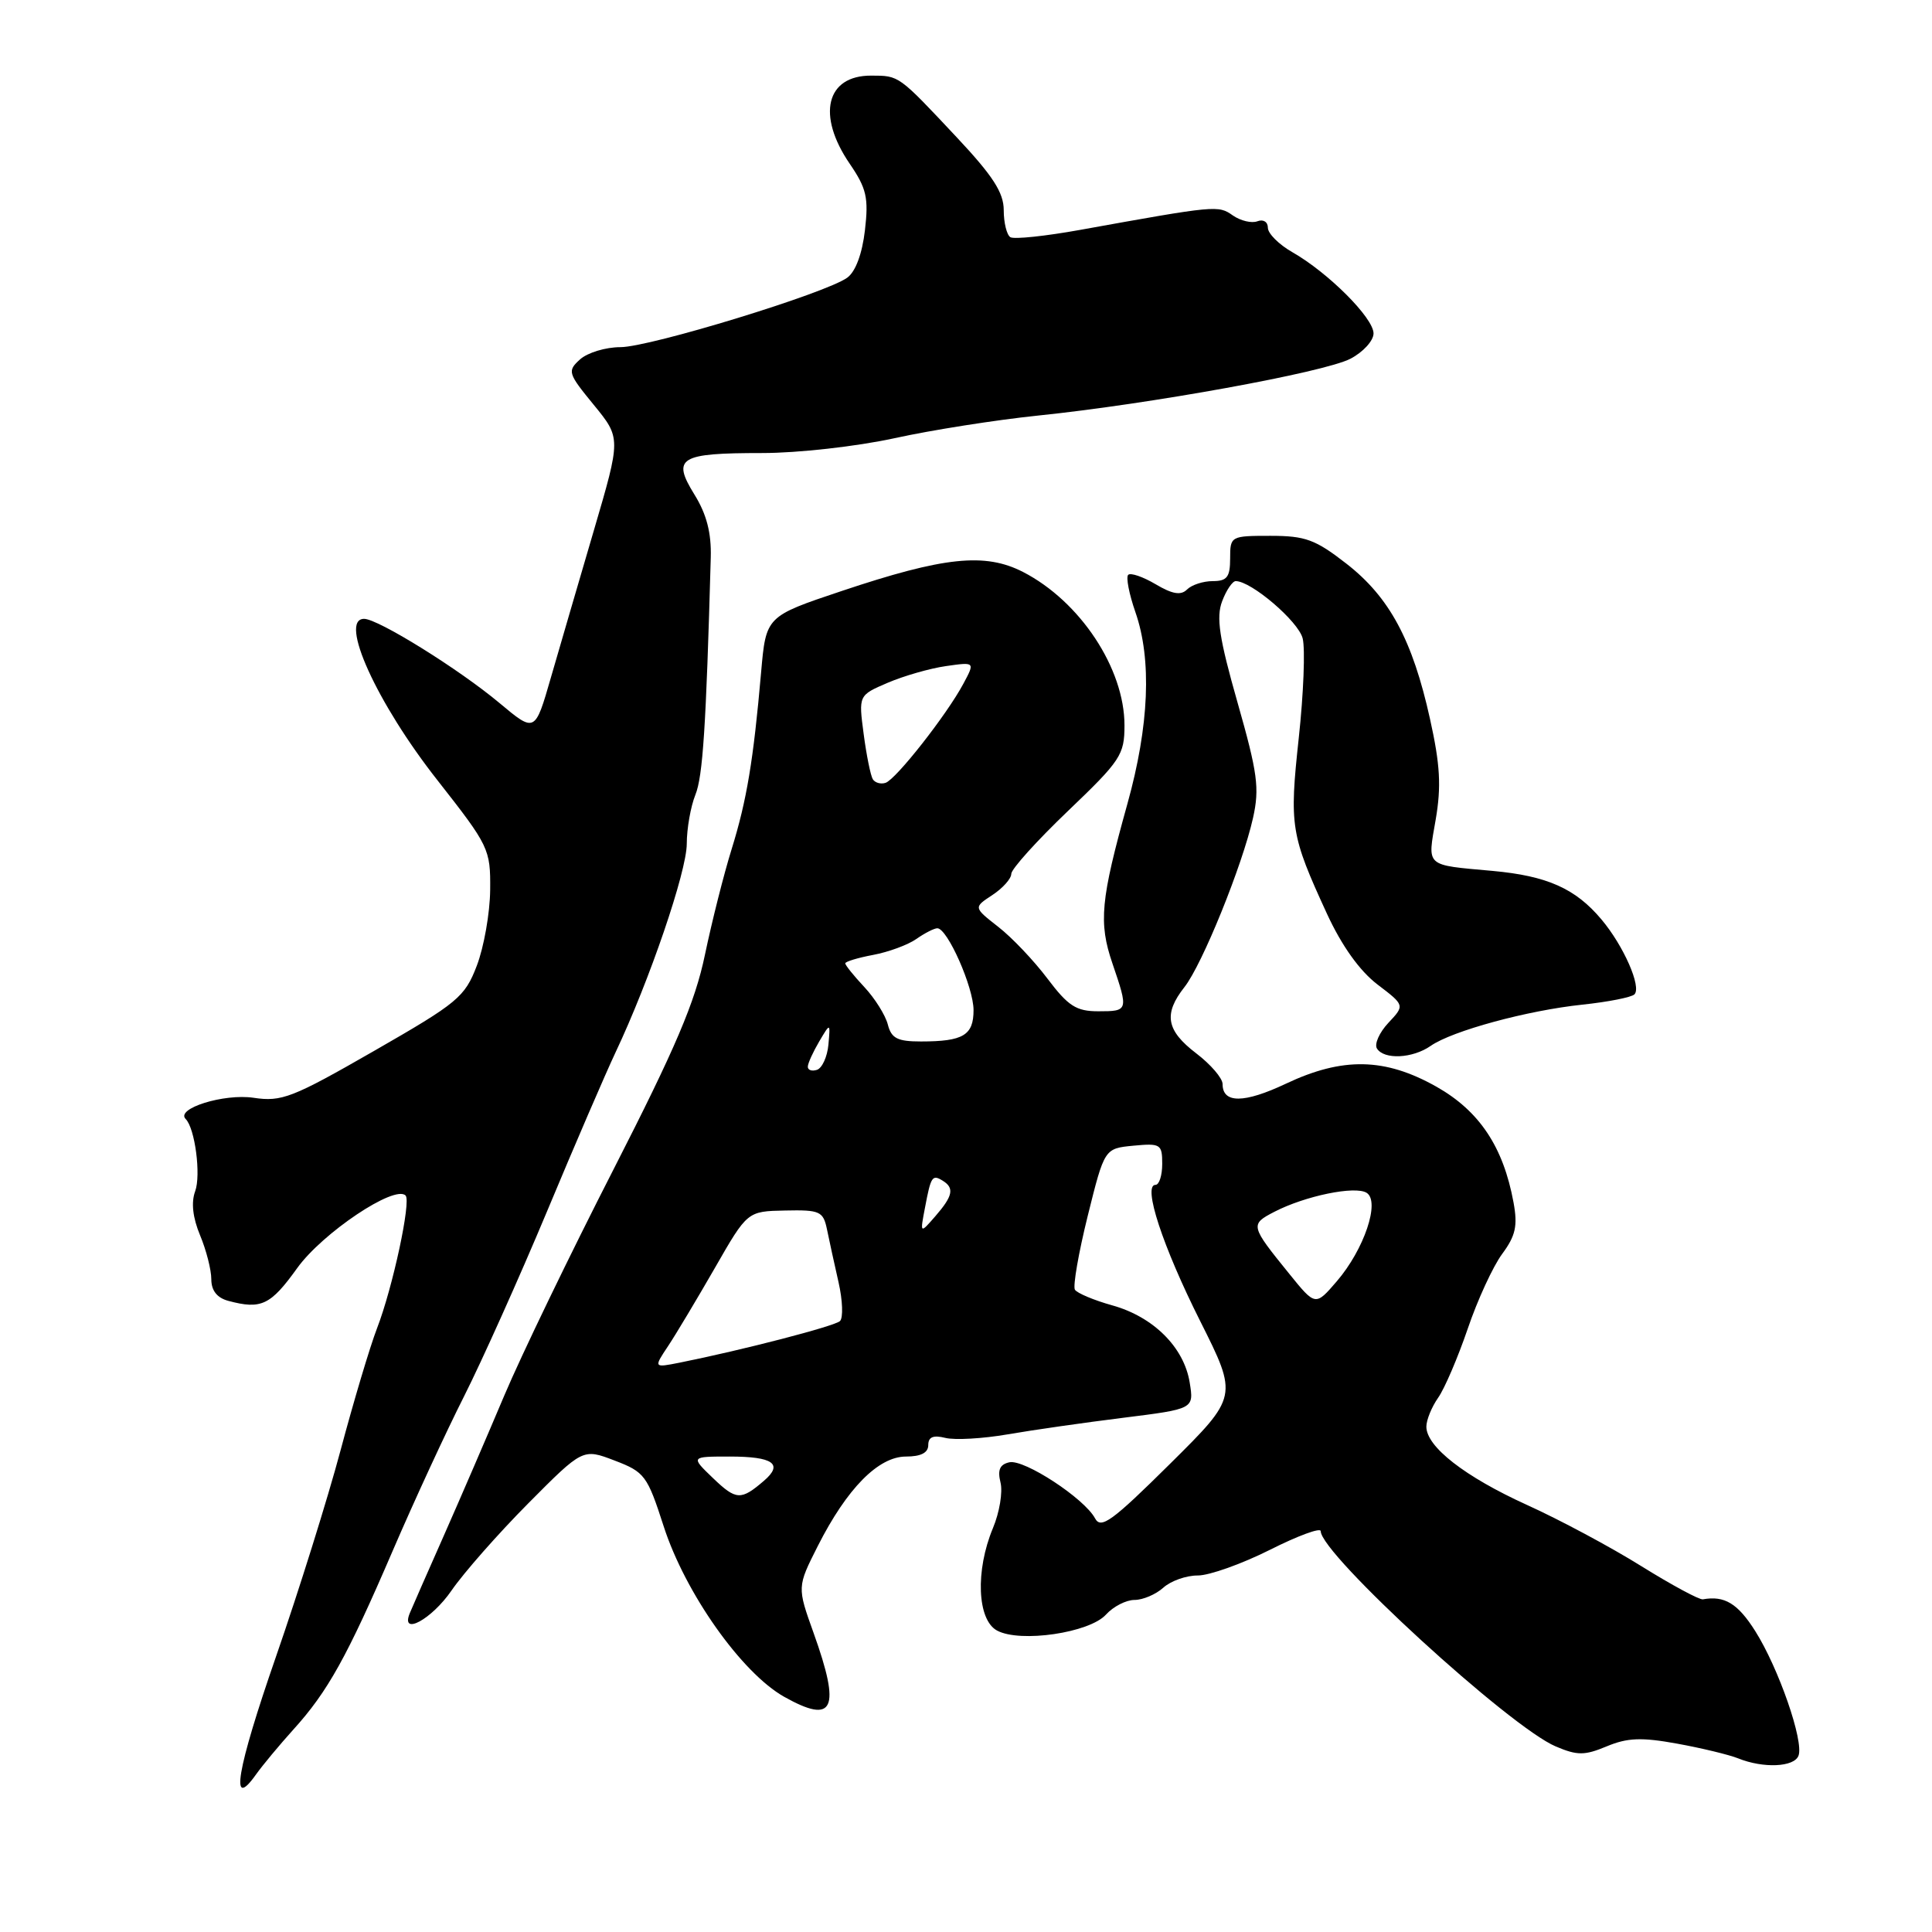 <?xml version="1.0" encoding="UTF-8" standalone="no"?>
<!DOCTYPE svg PUBLIC "-//W3C//DTD SVG 1.1//EN" "http://www.w3.org/Graphics/SVG/1.1/DTD/svg11.dtd" >
<svg xmlns="http://www.w3.org/2000/svg" xmlns:xlink="http://www.w3.org/1999/xlink" version="1.1" viewBox="0 0 256 256">
 <g >
 <path fill="currentColor"
d=" M 38.85 229.20 C 43.43 224.15 45.99 219.54 52.03 205.50 C 54.87 198.90 59.13 189.68 61.50 185.00 C 63.86 180.32 68.81 169.30 72.49 160.50 C 76.16 151.70 80.25 142.23 81.56 139.45 C 86.06 129.94 90.99 115.50 91.00 111.82 C 91.00 109.79 91.52 106.86 92.14 105.32 C 93.13 102.88 93.56 96.32 94.18 73.87 C 94.27 70.61 93.63 68.13 92.01 65.52 C 89.00 60.65 90.01 60.03 101.00 60.03 C 105.74 60.03 113.48 59.16 118.50 58.07 C 123.45 56.98 132.00 55.64 137.50 55.07 C 152.38 53.54 175.42 49.35 178.93 47.54 C 180.62 46.66 182.00 45.15 182.00 44.18 C 182.00 42.13 176.00 36.13 171.25 33.42 C 169.46 32.40 168.00 30.94 168.00 30.18 C 168.00 29.40 167.39 29.02 166.61 29.32 C 165.85 29.61 164.39 29.26 163.36 28.55 C 161.42 27.18 161.21 27.20 143.13 30.46 C 138.53 31.29 134.37 31.73 133.88 31.43 C 133.40 31.13 133.00 29.52 133.00 27.85 C 133.00 25.52 131.57 23.31 126.75 18.17 C 119.02 9.93 119.16 10.03 115.45 10.02 C 109.47 9.99 108.18 15.25 112.60 21.71 C 114.82 24.96 115.11 26.21 114.61 30.50 C 114.25 33.61 113.37 35.99 112.27 36.79 C 109.46 38.85 86.11 46.00 82.20 46.00 C 80.25 46.00 77.85 46.73 76.86 47.62 C 75.15 49.17 75.24 49.45 78.68 53.65 C 82.28 58.05 82.28 58.05 78.69 70.28 C 76.72 77.00 74.15 85.78 72.99 89.80 C 70.89 97.09 70.89 97.09 66.19 93.16 C 60.83 88.67 50.11 82.01 48.25 82.00 C 44.85 82.00 49.92 93.17 57.99 103.42 C 64.80 112.10 65.00 112.50 64.95 117.92 C 64.92 120.99 64.12 125.51 63.18 127.96 C 61.59 132.12 60.67 132.88 49.57 139.25 C 38.72 145.48 37.32 146.02 33.59 145.46 C 29.67 144.88 23.23 146.89 24.60 148.27 C 25.84 149.50 26.65 155.71 25.86 157.85 C 25.31 159.33 25.54 161.35 26.51 163.68 C 27.33 165.64 28.00 168.26 28.00 169.51 C 28.00 171.01 28.76 171.97 30.25 172.37 C 34.61 173.54 35.85 172.95 39.38 168.03 C 42.73 163.37 52.29 156.96 53.74 158.41 C 54.50 159.16 52.05 170.58 49.96 176.00 C 49.01 178.47 46.84 185.75 45.13 192.16 C 43.42 198.57 39.56 210.90 36.55 219.57 C 31.35 234.56 30.42 240.07 33.92 235.13 C 34.79 233.91 37.01 231.24 38.85 229.20 Z  M 238.31 232.64 C 239.04 230.73 235.68 221.04 232.58 216.13 C 230.27 212.47 228.51 211.40 225.64 211.92 C 225.17 212.00 221.50 210.02 217.48 207.52 C 213.46 205.01 206.64 201.36 202.33 199.41 C 194.10 195.67 189.00 191.70 189.00 189.04 C 189.00 188.16 189.70 186.44 190.56 185.21 C 191.42 183.99 193.18 179.87 194.48 176.07 C 195.77 172.26 197.83 167.80 199.04 166.16 C 200.83 163.74 201.12 162.43 200.55 159.33 C 199.20 151.97 196.03 147.21 190.33 143.99 C 183.52 140.15 177.91 140.04 170.40 143.59 C 164.86 146.21 162.00 146.23 162.00 143.65 C 162.00 142.87 160.43 141.04 158.50 139.57 C 154.53 136.54 154.14 134.36 156.95 130.79 C 159.30 127.81 164.62 114.68 166.03 108.39 C 166.91 104.44 166.64 102.43 163.98 93.09 C 161.55 84.56 161.13 81.79 161.94 79.67 C 162.49 78.20 163.31 77.00 163.74 77.00 C 165.81 77.00 172.05 82.34 172.61 84.59 C 172.96 85.98 172.73 91.93 172.09 97.81 C 170.83 109.48 171.02 110.62 175.83 121.08 C 177.79 125.33 180.16 128.64 182.51 130.44 C 186.15 133.21 186.15 133.21 183.97 135.53 C 182.77 136.81 182.09 138.34 182.45 138.93 C 183.39 140.44 187.18 140.26 189.58 138.58 C 192.42 136.60 202.36 133.89 209.68 133.12 C 213.08 132.76 216.18 132.15 216.57 131.76 C 217.54 130.79 215.14 125.32 212.20 121.83 C 208.76 117.73 205.00 116.06 197.78 115.40 C 188.74 114.58 189.14 114.94 190.24 108.58 C 190.99 104.21 190.83 101.31 189.48 95.25 C 187.17 84.81 184.11 79.13 178.42 74.70 C 174.30 71.49 172.97 71.00 168.34 71.00 C 163.07 71.00 163.00 71.04 163.00 74.00 C 163.00 76.46 162.59 77.00 160.70 77.00 C 159.43 77.00 157.90 77.50 157.29 78.11 C 156.48 78.92 155.36 78.74 153.12 77.41 C 151.44 76.42 149.81 75.86 149.49 76.17 C 149.18 76.49 149.61 78.71 150.45 81.12 C 152.64 87.41 152.27 96.16 149.39 106.50 C 145.84 119.23 145.55 122.24 147.40 127.65 C 149.54 133.93 149.52 134.00 145.53 134.00 C 142.61 134.00 141.55 133.32 138.80 129.68 C 137.01 127.30 134.07 124.20 132.26 122.80 C 128.99 120.24 128.99 120.24 131.49 118.60 C 132.87 117.69 134.00 116.43 134.00 115.79 C 134.00 115.16 137.38 111.41 141.50 107.47 C 148.50 100.78 149.00 100.02 149.00 96.11 C 149.00 88.57 143.12 79.68 135.56 75.79 C 130.51 73.20 125.08 73.77 111.50 78.32 C 101.50 81.67 101.50 81.67 100.85 89.09 C 99.83 100.77 98.95 106.05 96.95 112.50 C 95.92 115.80 94.33 122.10 93.41 126.50 C 92.10 132.80 89.53 138.83 81.30 154.94 C 75.55 166.18 69.03 179.68 66.81 184.94 C 64.59 190.20 60.99 198.55 58.80 203.50 C 56.61 208.45 54.58 213.06 54.30 213.75 C 53.03 216.84 57.20 214.58 59.83 210.75 C 61.44 208.41 66.01 203.22 69.99 199.21 C 77.23 191.92 77.23 191.92 81.44 193.53 C 85.43 195.05 85.77 195.52 87.94 202.24 C 90.79 211.08 98.26 221.65 103.90 224.83 C 110.51 228.54 111.44 226.52 107.81 216.39 C 105.62 210.28 105.62 210.28 108.37 204.84 C 112.23 197.22 116.39 193.00 120.05 193.00 C 122.02 193.00 123.00 192.50 123.00 191.48 C 123.00 190.40 123.66 190.13 125.27 190.53 C 126.52 190.84 130.23 190.63 133.52 190.06 C 136.81 189.49 143.71 188.50 148.86 187.86 C 158.21 186.69 158.21 186.69 157.64 183.19 C 156.89 178.53 152.84 174.49 147.39 172.97 C 144.95 172.29 142.72 171.35 142.43 170.89 C 142.15 170.43 142.91 166.03 144.13 161.11 C 146.35 152.18 146.35 152.18 150.18 151.81 C 153.78 151.47 154.00 151.61 154.00 154.22 C 154.00 155.75 153.60 157.00 153.11 157.00 C 151.38 157.00 154.05 165.14 159.04 175.07 C 164.04 185.04 164.04 185.04 155.03 193.97 C 147.36 201.57 145.88 202.65 145.10 201.19 C 143.68 198.54 135.71 193.33 133.75 193.76 C 132.48 194.04 132.16 194.77 132.57 196.43 C 132.89 197.69 132.44 200.41 131.57 202.48 C 129.22 208.12 129.48 214.65 132.12 216.06 C 135.19 217.71 144.36 216.36 146.55 213.94 C 147.52 212.87 149.22 212.00 150.33 212.00 C 151.44 212.00 153.15 211.27 154.14 210.38 C 155.13 209.48 157.19 208.75 158.72 208.76 C 160.25 208.76 164.54 207.23 168.25 205.37 C 171.96 203.50 175.00 202.38 175.00 202.88 C 175.00 205.90 200.07 228.86 206.16 231.42 C 209.02 232.63 209.97 232.62 212.90 231.40 C 215.63 230.26 217.50 230.18 222.22 231.04 C 225.47 231.63 229.11 232.51 230.31 232.99 C 233.65 234.34 237.73 234.16 238.31 232.64 Z  M 94.50 195.88 C 91.50 193.00 91.50 193.00 96.69 193.00 C 102.45 193.00 103.83 193.98 101.23 196.21 C 98.18 198.83 97.55 198.80 94.50 195.88 Z  M 88.52 178.37 C 89.57 176.79 92.36 172.12 94.73 168.00 C 99.03 160.50 99.03 160.50 104.03 160.40 C 108.65 160.30 109.08 160.50 109.58 162.90 C 109.87 164.33 110.56 167.48 111.11 169.90 C 111.66 172.32 111.74 174.63 111.30 175.05 C 110.57 175.73 98.43 178.88 90.05 180.56 C 86.61 181.24 86.61 181.24 88.52 178.37 Z  M 170.83 168.78 C 165.66 162.40 165.62 162.25 168.86 160.57 C 172.94 158.46 179.55 157.10 181.08 158.05 C 182.91 159.18 180.76 165.56 177.13 169.78 C 174.30 173.07 174.30 173.07 170.83 168.78 Z  M 122.57 160.00 C 123.35 155.86 123.53 155.59 124.93 156.46 C 126.48 157.42 126.26 158.48 123.95 161.14 C 121.90 163.50 121.90 163.50 122.57 160.00 Z  M 107.04 141.33 C 107.05 140.88 107.74 139.38 108.55 138.00 C 110.03 135.50 110.03 135.50 109.77 138.42 C 109.62 140.03 108.94 141.53 108.25 141.76 C 107.56 141.98 107.02 141.79 107.04 141.33 Z  M 117.64 135.75 C 117.32 134.51 115.92 132.28 114.53 130.79 C 113.14 129.31 112.00 127.89 112.00 127.65 C 112.00 127.42 113.66 126.91 115.70 126.53 C 117.73 126.15 120.31 125.20 121.42 124.42 C 122.53 123.64 123.79 123.00 124.20 123.00 C 125.54 123.00 129.00 130.82 129.00 133.85 C 129.00 137.18 127.63 138.00 122.03 138.00 C 118.91 138.00 118.11 137.59 117.64 135.75 Z  M 115.65 103.25 C 115.36 102.77 114.81 100.08 114.44 97.26 C 113.76 92.13 113.76 92.13 117.63 90.47 C 119.76 89.56 123.23 88.56 125.35 88.26 C 129.20 87.71 129.20 87.71 127.65 90.60 C 125.46 94.70 118.72 103.28 117.34 103.73 C 116.70 103.94 115.94 103.72 115.65 103.25 Z "/>
</g>
</svg>